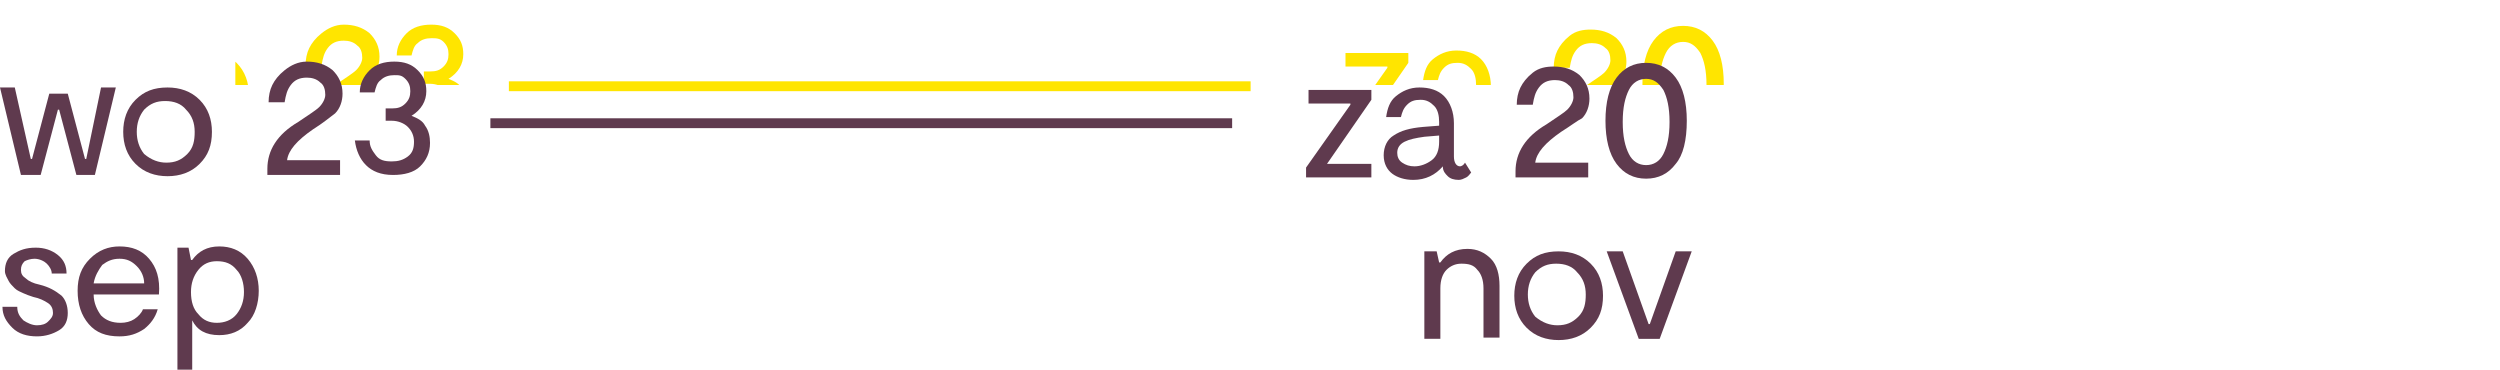 <?xml version="1.0" encoding="utf-8"?>
<!-- Generator: Adobe Illustrator 24.3.0, SVG Export Plug-In . SVG Version: 6.00 Build 0)  -->
<svg version="1.1" id="Laag_1" xmlns="http://www.w3.org/2000/svg" xmlns:xlink="http://www.w3.org/1999/xlink" x="0px" y="0px"
	 width="202.9px" height="30px" viewBox="0 0 202.9 30" style="enable-background:new 0 0 202.9 30;" xml:space="preserve">
<style type="text/css">
	.st0{clip-path:url(#SVGID_2_);}
	.st1{fill:none;stroke:#FAE513;stroke-width:0.804;stroke-miterlimit:10;}
	.st2{clip-path:url(#SVGID_4_);}
	.st3{fill:#FFE500;}
	.st4{fill:#5F3A4E;}
</style>
<g>
	<g>
		<defs>
			<rect id="SVGID_1_" x="19.1" width="183.8" height="6.9"/>
		</defs>
		<clipPath id="SVGID_2_">
			<use xlink:href="#SVGID_1_"  style="overflow:visible;"/>
		</clipPath>
		<g class="st0">
			<path class="st1" d="M43.8,6"/>
			<path class="st1" d="M171.5,6"/>
		</g>
	</g>
	<g>
		<defs>
			<rect id="SVGID_3_" x="19.1" width="183.8" height="6.9"/>
		</defs>
		<clipPath id="SVGID_4_">
			<use xlink:href="#SVGID_3_"  style="overflow:visible;"/>
		</clipPath>
		<g class="st2">
			<g>
				<g>
					<path class="st3" d="M11.2,4.1h1.2l-1.7,7.1H9.2L7.8,5.9H7.7l-1.4,5.3H4.7L3,4.1h1.2l1.3,5.8h0.1L7,4.6h1.5l1.4,5.3H10
						L11.2,4.1z"/>
					<path class="st3" d="M16.6,11.3c-1,0-1.9-0.3-2.6-1s-1-1.6-1-2.6s0.3-1.9,1-2.6s1.5-1,2.6-1c1,0,1.9,0.3,2.6,1s1,1.6,1,2.6
						c0,1.1-0.3,1.9-1,2.6S17.6,11.3,16.6,11.3z M16.5,10.2c0.7,0,1.2-0.2,1.7-0.7s0.6-1.1,0.6-1.8s-0.2-1.3-0.7-1.8
						c-0.4-0.5-1-0.7-1.7-0.7s-1.2,0.2-1.7,0.7c-0.4,0.5-0.6,1.1-0.6,1.8s0.2,1.3,0.6,1.8C15.3,10,15.9,10.2,16.5,10.2z"/>
					<path class="st3" d="M28.4,7.5c-1.3,0.9-2,1.7-2.1,2.5h4.3v1.2h-5.9v-0.5c0-1.5,0.8-2.8,2.5-3.8c0.9-0.6,1.5-1,1.7-1.2
						c0.3-0.3,0.5-0.7,0.5-1c0-0.4-0.1-0.8-0.4-1c-0.3-0.3-0.7-0.4-1.1-0.4c-0.6,0-1,0.2-1.3,0.6s-0.4,0.8-0.5,1.4h-1.3
						c0-0.5,0.1-1,0.3-1.4c0.2-0.4,0.5-0.8,1-1.2S27.2,2,27.9,2c0.8,0,1.5,0.2,2.1,0.7c0.5,0.5,0.8,1.1,0.8,1.9
						c0,0.6-0.2,1.2-0.6,1.6C29.8,6.5,29.2,7,28.4,7.5z"/>
					<path class="st3" d="M36.4,6.4c0.5,0.2,0.9,0.4,1.1,0.8C37.8,7.6,38,8.1,38,8.6c0,0.8-0.3,1.4-0.8,1.9s-1.3,0.7-2.2,0.7
						c-1,0-1.7-0.3-2.2-0.8s-0.8-1.2-0.9-2h1.2c0,0.5,0.2,0.8,0.5,1.2s0.7,0.5,1.3,0.5c0.5,0,0.9-0.1,1.3-0.4s0.5-0.7,0.5-1.2
						s-0.2-0.9-0.5-1.2c-0.3-0.3-0.8-0.5-1.3-0.5h-0.5v-1h0.5c0.5,0,0.8-0.1,1.1-0.4s0.4-0.6,0.4-1s-0.1-0.7-0.4-1s-0.6-0.3-1-0.3
						s-0.8,0.1-1.1,0.4c-0.3,0.2-0.4,0.6-0.5,1h-1.2c0-0.7,0.3-1.3,0.8-1.8S34.2,2,35,2s1.4,0.2,1.9,0.7s0.7,1,0.7,1.7
						C37.6,5.2,37.2,5.9,36.4,6.4L36.4,6.4z"/>
					<path class="st3" d="M8.5,22.4c0,0.6-0.2,1.1-0.7,1.4S6.7,24.3,6,24.3c-0.8,0-1.5-0.2-2-0.7s-0.8-1-0.8-1.7h1.2
						c0,0.5,0.2,0.8,0.5,1.1c0.3,0.2,0.7,0.4,1.1,0.4s0.7-0.1,0.9-0.3c0.2-0.2,0.4-0.4,0.4-0.7c0-0.3-0.1-0.6-0.4-0.8
						c-0.3-0.2-0.7-0.4-1.2-0.5c-0.3-0.1-0.6-0.2-0.8-0.3s-0.5-0.2-0.7-0.4C4,20.2,3.8,20,3.7,19.8S3.4,19.3,3.4,19
						c0-0.6,0.2-1.1,0.7-1.4s1-0.5,1.8-0.5c0.7,0,1.3,0.2,1.8,0.6s0.7,0.9,0.7,1.5H7.2c0-0.3-0.2-0.6-0.4-0.8S6.2,18,5.8,18
						c-0.3,0-0.6,0.1-0.8,0.2c-0.2,0.2-0.3,0.4-0.3,0.7c0,0.3,0.1,0.5,0.4,0.7c0.2,0.2,0.6,0.4,1.1,0.5C7,20.3,7.5,20.6,8,21
						C8.3,21.3,8.5,21.8,8.5,22.4z"/>
					<path class="st3" d="M12.7,17c1,0,1.8,0.3,2.4,1s0.9,1.6,0.8,2.9h-5.4c0,0.7,0.3,1.3,0.6,1.7c0.4,0.4,0.9,0.6,1.6,0.6
						c0.4,0,0.8-0.1,1.1-0.3s0.6-0.5,0.7-0.8h1.2c-0.2,0.7-0.6,1.2-1.1,1.6c-0.6,0.4-1.2,0.6-2,0.6c-1.1,0-1.9-0.3-2.5-1
						s-0.9-1.6-0.9-2.7s0.3-1.9,1-2.6C11,17.3,11.8,17,12.7,17z M10.6,20h4.1c0-0.5-0.2-1-0.6-1.4c-0.4-0.4-0.8-0.6-1.4-0.6
						c-0.6,0-1,0.2-1.4,0.5C11,18.9,10.7,19.4,10.6,20z"/>
					<path class="st3" d="M20.8,17c0.9,0,1.7,0.3,2.3,1c0.6,0.7,0.9,1.6,0.9,2.6s-0.3,2-0.9,2.6c-0.6,0.7-1.4,1-2.3,1
						c-1.1,0-1.8-0.4-2.2-1.2v4h-1.2v-9.9h0.9l0.2,1h0.1C19.1,17.4,19.8,17,20.8,17z M20.6,23.2c0.6,0,1.2-0.2,1.6-0.7
						s0.6-1.1,0.6-1.8s-0.2-1.4-0.6-1.8c-0.4-0.5-0.9-0.7-1.6-0.7c-0.6,0-1.1,0.2-1.5,0.7s-0.6,1.1-0.6,1.8c0,0.8,0.2,1.4,0.6,1.8
						C19.5,23,20,23.2,20.6,23.2z"/>
				</g>
			</g>
			<g>
				<g>
					<path class="st3" d="M110.7,10.3h3.6v1.1H109v-0.8l3.6-5.1V5.4h-3.4V4.3h5.1v0.8L110.7,10.3L110.7,10.3z"/>
					<path class="st3" d="M121.9,10.2l0.5,0.8c-0.1,0.1-0.2,0.3-0.4,0.4c-0.2,0.1-0.4,0.2-0.6,0.2c-0.4,0-0.7-0.1-0.9-0.3
						s-0.4-0.4-0.4-0.8c-0.6,0.7-1.4,1.1-2.4,1.1c-0.7,0-1.3-0.2-1.7-0.5s-0.7-0.8-0.7-1.5s0.3-1.3,0.8-1.6c0.6-0.4,1.3-0.6,2.4-0.7
						l1.3-0.1V6.9c0-0.5-0.1-1-0.4-1.3c-0.3-0.3-0.6-0.5-1.1-0.5s-0.8,0.1-1.1,0.4s-0.4,0.6-0.5,1h-1.2c0.1-0.7,0.3-1.3,0.8-1.7
						s1.1-0.7,1.9-0.7c0.8,0,1.5,0.2,2,0.7S121,6.1,121,7v2.7c0,0.5,0.2,0.8,0.5,0.8C121.6,10.5,121.8,10.4,121.9,10.2z M117.8,10.5
						c0.5,0,1-0.2,1.4-0.5s0.6-0.8,0.6-1.5V8l-1.2,0.1c-0.7,0.1-1.2,0.2-1.6,0.4c-0.4,0.2-0.6,0.5-0.6,0.9c0,0.3,0.1,0.6,0.4,0.8
						C117.1,10.4,117.4,10.5,117.8,10.5z"/>
					<path class="st3" d="M129.7,7.7c-1.3,0.9-2,1.7-2.1,2.5h4.3v1.2H126v-0.5c0-1.5,0.8-2.8,2.5-3.8c0.9-0.6,1.5-1,1.7-1.2
						c0.3-0.3,0.5-0.7,0.5-1c0-0.4-0.1-0.8-0.4-1c-0.3-0.3-0.7-0.4-1.1-0.4c-0.6,0-1,0.2-1.3,0.6s-0.4,0.8-0.5,1.4h-1.3
						c0-0.5,0.1-1,0.3-1.4s0.5-0.8,1-1.2s1.1-0.5,1.7-0.5c0.8,0,1.5,0.2,2.1,0.7c0.5,0.5,0.8,1.1,0.8,1.9c0,0.6-0.2,1.2-0.6,1.6
						C131,6.8,130.5,7.2,129.7,7.7z"/>
					<path class="st3" d="M139,10.3c-0.6,0.8-1.4,1.2-2.4,1.2s-1.8-0.4-2.4-1.2c-0.6-0.8-0.9-2-0.9-3.5s0.3-2.7,0.9-3.5
						c0.6-0.8,1.4-1.2,2.4-1.2s1.8,0.4,2.4,1.2c0.6,0.8,0.9,2,0.9,3.5C139.9,8.4,139.6,9.6,139,10.3z M135.2,9.5
						c0.3,0.6,0.8,0.9,1.4,0.9s1.1-0.3,1.4-0.9c0.3-0.6,0.5-1.4,0.5-2.6s-0.2-2-0.5-2.6c-0.4-0.6-0.8-0.9-1.4-0.9
						c-0.6,0-1.1,0.3-1.4,0.9c-0.3,0.6-0.5,1.4-0.5,2.6S134.9,8.9,135.2,9.5z"/>
					<path class="st3" d="M122.1,17.2c0.8,0,1.4,0.3,1.9,0.8s0.7,1.3,0.7,2.2v4.2h-1.3v-4c0-0.7-0.2-1.2-0.5-1.5
						c-0.3-0.4-0.7-0.5-1.3-0.5c-0.5,0-0.9,0.2-1.2,0.5s-0.5,0.8-0.5,1.5v4.1h-1.3v-7.1h1l0.2,0.9h0.1
						C120.4,17.6,121.1,17.2,122.1,17.2z"/>
					<path class="st3" d="M129.5,24.6c-1,0-1.9-0.3-2.6-1s-1-1.6-1-2.6s0.3-1.9,1-2.6s1.5-1,2.6-1c1,0,1.9,0.3,2.6,1s1,1.6,1,2.6
						c0,1.1-0.3,1.9-1,2.6S130.5,24.6,129.5,24.6z M129.4,23.4c0.7,0,1.2-0.2,1.7-0.7s0.6-1.1,0.6-1.8c0-0.7-0.2-1.3-0.7-1.8
						c-0.4-0.5-1-0.7-1.7-0.7s-1.2,0.2-1.7,0.7c-0.4,0.5-0.6,1.1-0.6,1.8c0,0.7,0.2,1.3,0.6,1.8C128.2,23.2,128.8,23.4,129.4,23.4z"
						/>
					<path class="st3" d="M139,17.4h1.3l-2.6,7.1H136l-2.6-7.1h1.3l2.1,5.9h0.1L139,17.4z"/>
				</g>
			</g>
		</g>
	</g>
</g>
<g>
	<g>
		<g>
			<path class="st4" d="M8.2,7.1h1.2l-1.7,7.1H6.2L4.8,8.9H4.7l-1.4,5.3H1.7L0,7.1h1.2l1.3,5.8h0.1L4,7.6h1.5l1.4,5.3H7L8.2,7.1z"/>
			<path class="st4" d="M13.6,14.3c-1,0-1.9-0.3-2.6-1s-1-1.6-1-2.6s0.3-1.9,1-2.6s1.5-1,2.6-1c1,0,1.9,0.3,2.6,1s1,1.6,1,2.6
				c0,1.1-0.3,1.9-1,2.6S14.6,14.3,13.6,14.3z M13.5,13.2c0.7,0,1.2-0.2,1.7-0.7s0.6-1.1,0.6-1.8s-0.2-1.3-0.7-1.8
				c-0.4-0.5-1-0.7-1.7-0.7s-1.2,0.2-1.7,0.7c-0.4,0.5-0.6,1.1-0.6,1.8s0.2,1.3,0.6,1.8C12.3,13,12.9,13.2,13.5,13.2z"/>
			<path class="st4" d="M25.4,10.5c-1.3,0.9-2,1.7-2.1,2.5h4.3v1.2h-5.9v-0.5c0-1.5,0.8-2.8,2.5-3.8c0.9-0.6,1.5-1,1.7-1.2
				c0.3-0.3,0.5-0.7,0.5-1c0-0.4-0.1-0.8-0.4-1c-0.3-0.3-0.7-0.4-1.1-0.4c-0.6,0-1,0.2-1.3,0.6s-0.4,0.8-0.5,1.4h-1.3
				c0-0.5,0.1-1,0.3-1.4c0.2-0.4,0.5-0.8,1-1.2S24.2,5,24.9,5c0.8,0,1.5,0.2,2.1,0.7c0.5,0.5,0.8,1.1,0.8,1.9c0,0.6-0.2,1.2-0.6,1.6
				C26.8,9.5,26.2,10,25.4,10.5z"/>
			<path class="st4" d="M33.4,9.4c0.5,0.2,0.9,0.4,1.1,0.8c0.3,0.4,0.4,0.9,0.4,1.4c0,0.8-0.3,1.4-0.8,1.9s-1.3,0.7-2.2,0.7
				c-1,0-1.7-0.3-2.2-0.8s-0.8-1.2-0.9-2H30c0,0.5,0.2,0.8,0.5,1.2s0.7,0.5,1.3,0.5c0.5,0,0.9-0.1,1.3-0.4s0.5-0.7,0.5-1.2
				s-0.2-0.9-0.5-1.2s-0.8-0.5-1.3-0.5h-0.5v-1h0.5c0.5,0,0.8-0.1,1.1-0.4c0.3-0.3,0.4-0.6,0.4-1s-0.1-0.7-0.4-1S32.4,6.1,32,6.1
				c-0.4,0-0.8,0.1-1.1,0.4c-0.3,0.2-0.4,0.6-0.5,1h-1.2c0-0.7,0.3-1.3,0.8-1.8C30.5,5.2,31.2,5,32,5s1.4,0.2,1.9,0.7s0.7,1,0.7,1.7
				C34.6,8.2,34.2,8.9,33.4,9.4L33.4,9.4z"/>
			<path class="st4" d="M5.5,25.4c0,0.6-0.2,1.1-0.7,1.4S3.7,27.3,3,27.3c-0.8,0-1.5-0.2-2-0.7s-0.8-1-0.8-1.7h1.2
				c0,0.5,0.2,0.8,0.5,1.1c0.3,0.2,0.7,0.4,1.1,0.4s0.7-0.1,0.9-0.3c0.2-0.2,0.4-0.4,0.4-0.7c0-0.3-0.1-0.6-0.4-0.8
				c-0.3-0.2-0.7-0.4-1.2-0.5c-0.3-0.1-0.6-0.2-0.8-0.3s-0.5-0.2-0.7-0.4C1,23.2,0.8,23,0.7,22.8S0.4,22.3,0.4,22
				c0-0.6,0.2-1.1,0.7-1.4s1-0.5,1.8-0.5c0.7,0,1.3,0.2,1.8,0.6s0.7,0.9,0.7,1.5H4.2c0-0.3-0.2-0.6-0.4-0.8S3.2,21,2.8,21
				c-0.3,0-0.6,0.1-0.8,0.2c-0.2,0.2-0.3,0.4-0.3,0.7c0,0.3,0.1,0.5,0.4,0.7c0.2,0.2,0.6,0.4,1.1,0.5C4,23.3,4.5,23.6,5,24
				C5.3,24.3,5.5,24.8,5.5,25.4z"/>
			<path class="st4" d="M9.7,20c1,0,1.8,0.3,2.4,1s0.9,1.6,0.8,2.9H7.6c0,0.7,0.3,1.3,0.6,1.7c0.4,0.4,0.9,0.6,1.6,0.6
				c0.4,0,0.8-0.1,1.1-0.3s0.6-0.5,0.7-0.8h1.2c-0.2,0.7-0.6,1.2-1.1,1.6c-0.6,0.4-1.2,0.6-2,0.6c-1.1,0-1.9-0.3-2.5-1
				s-0.9-1.6-0.9-2.7s0.3-1.9,1-2.6C8,20.3,8.8,20,9.7,20z M7.6,23h4.1c0-0.5-0.2-1-0.6-1.4c-0.4-0.4-0.8-0.6-1.4-0.6
				c-0.6,0-1,0.2-1.4,0.5C8,21.9,7.7,22.4,7.6,23z"/>
			<path class="st4" d="M17.8,20c0.9,0,1.7,0.3,2.3,1c0.6,0.7,0.9,1.6,0.9,2.6s-0.3,2-0.9,2.6c-0.6,0.7-1.4,1-2.3,1
				c-1.1,0-1.8-0.4-2.2-1.2v4h-1.2v-9.9h0.9l0.2,1h0.1C16.1,20.4,16.8,20,17.8,20z M17.6,26.2c0.6,0,1.2-0.2,1.6-0.7
				s0.6-1.1,0.6-1.8s-0.2-1.4-0.6-1.8c-0.4-0.5-0.9-0.7-1.6-0.7c-0.6,0-1.1,0.2-1.5,0.7s-0.6,1.1-0.6,1.8c0,0.8,0.2,1.4,0.6,1.8
				C16.5,26,17,26.2,17.6,26.2z"/>
		</g>
	</g>
	<g>
		<g>
			<path class="st4" d="M107.7,13.3h3.6v1.1H106v-0.8l3.6-5.1V8.4h-3.4V7.3h5.1v0.8L107.7,13.3L107.7,13.3z"/>
			<path class="st4" d="M118.9,13.2l0.5,0.8c-0.1,0.1-0.2,0.3-0.4,0.4c-0.2,0.1-0.4,0.2-0.6,0.2c-0.4,0-0.7-0.1-0.9-0.3
				s-0.4-0.4-0.4-0.8c-0.6,0.7-1.4,1.1-2.4,1.1c-0.7,0-1.3-0.2-1.7-0.5s-0.7-0.8-0.7-1.5s0.3-1.3,0.8-1.6c0.6-0.4,1.3-0.6,2.4-0.7
				l1.3-0.1V9.9c0-0.5-0.1-1-0.4-1.3c-0.3-0.3-0.6-0.5-1.1-0.5s-0.8,0.1-1.1,0.4c-0.3,0.3-0.4,0.6-0.5,1h-1.2
				c0.1-0.7,0.3-1.3,0.8-1.7s1.1-0.7,1.9-0.7c0.8,0,1.5,0.2,2,0.7S118,9.1,118,10v2.7c0,0.5,0.2,0.8,0.5,0.8
				C118.6,13.5,118.8,13.4,118.9,13.2z M114.8,13.5c0.5,0,1-0.2,1.4-0.5s0.6-0.8,0.6-1.5V11l-1.2,0.1c-0.7,0.1-1.2,0.2-1.6,0.4
				c-0.4,0.2-0.6,0.5-0.6,0.9c0,0.3,0.1,0.6,0.4,0.8C114.1,13.4,114.4,13.5,114.8,13.5z"/>
			<path class="st4" d="M126.7,10.7c-1.3,0.9-2,1.7-2.1,2.5h4.3v1.2H123v-0.5c0-1.5,0.8-2.8,2.5-3.8c0.9-0.6,1.5-1,1.7-1.2
				c0.3-0.3,0.5-0.7,0.5-1c0-0.4-0.1-0.8-0.4-1c-0.3-0.3-0.7-0.4-1.1-0.4c-0.6,0-1,0.2-1.3,0.6s-0.4,0.8-0.5,1.4h-1.3
				c0-0.5,0.1-1,0.3-1.4s0.5-0.8,1-1.2s1.1-0.5,1.7-0.5c0.8,0,1.5,0.2,2.1,0.7c0.5,0.5,0.8,1.1,0.8,1.9c0,0.6-0.2,1.2-0.6,1.6
				C128,9.8,127.5,10.2,126.7,10.7z"/>
			<path class="st4" d="M136,13.3c-0.6,0.8-1.4,1.2-2.4,1.2s-1.8-0.4-2.4-1.2c-0.6-0.8-0.9-2-0.9-3.5s0.3-2.7,0.9-3.5
				c0.6-0.8,1.4-1.2,2.4-1.2s1.8,0.4,2.4,1.2c0.6,0.8,0.9,2,0.9,3.5C136.9,11.4,136.6,12.6,136,13.3z M132.2,12.5
				c0.3,0.6,0.8,0.9,1.4,0.9s1.1-0.3,1.4-0.9c0.3-0.6,0.5-1.4,0.5-2.6s-0.2-2-0.5-2.6c-0.4-0.6-0.8-0.9-1.4-0.9
				c-0.6,0-1.1,0.3-1.4,0.9c-0.3,0.6-0.5,1.4-0.5,2.6S131.9,11.9,132.2,12.5z"/>
			<path class="st4" d="M119.1,20.2c0.8,0,1.4,0.3,1.9,0.8s0.7,1.3,0.7,2.2v4.2h-1.3v-4c0-0.7-0.2-1.2-0.5-1.5
				c-0.3-0.4-0.7-0.5-1.3-0.5c-0.5,0-0.9,0.2-1.2,0.5s-0.5,0.8-0.5,1.5v4.1h-1.3v-7.1h1l0.2,0.9h0.1
				C117.4,20.6,118.1,20.2,119.1,20.2z"/>
			<path class="st4" d="M126.5,27.6c-1,0-1.9-0.3-2.6-1s-1-1.6-1-2.6s0.3-1.9,1-2.6s1.5-1,2.6-1c1,0,1.9,0.3,2.6,1s1,1.6,1,2.6
				c0,1.1-0.3,1.9-1,2.6S127.5,27.6,126.5,27.6z M126.4,26.4c0.7,0,1.2-0.2,1.7-0.7s0.6-1.1,0.6-1.8c0-0.7-0.2-1.3-0.7-1.8
				c-0.4-0.5-1-0.7-1.7-0.7s-1.2,0.2-1.7,0.7c-0.4,0.5-0.6,1.1-0.6,1.8c0,0.7,0.2,1.3,0.6,1.8C125.2,26.2,125.8,26.4,126.4,26.4z"/>
			<path class="st4" d="M136,20.4h1.3l-2.6,7.1H133l-2.6-7.1h1.3l2.1,5.9h0.1L136,20.4z"/>
		</g>
	</g>
	<rect x="39.8" y="9.6" class="st4" width="60.2" height="0.8"/>
	<rect x="41.3" y="6.6" class="st3" width="60.2" height="0.8"/>
</g>
</svg>
